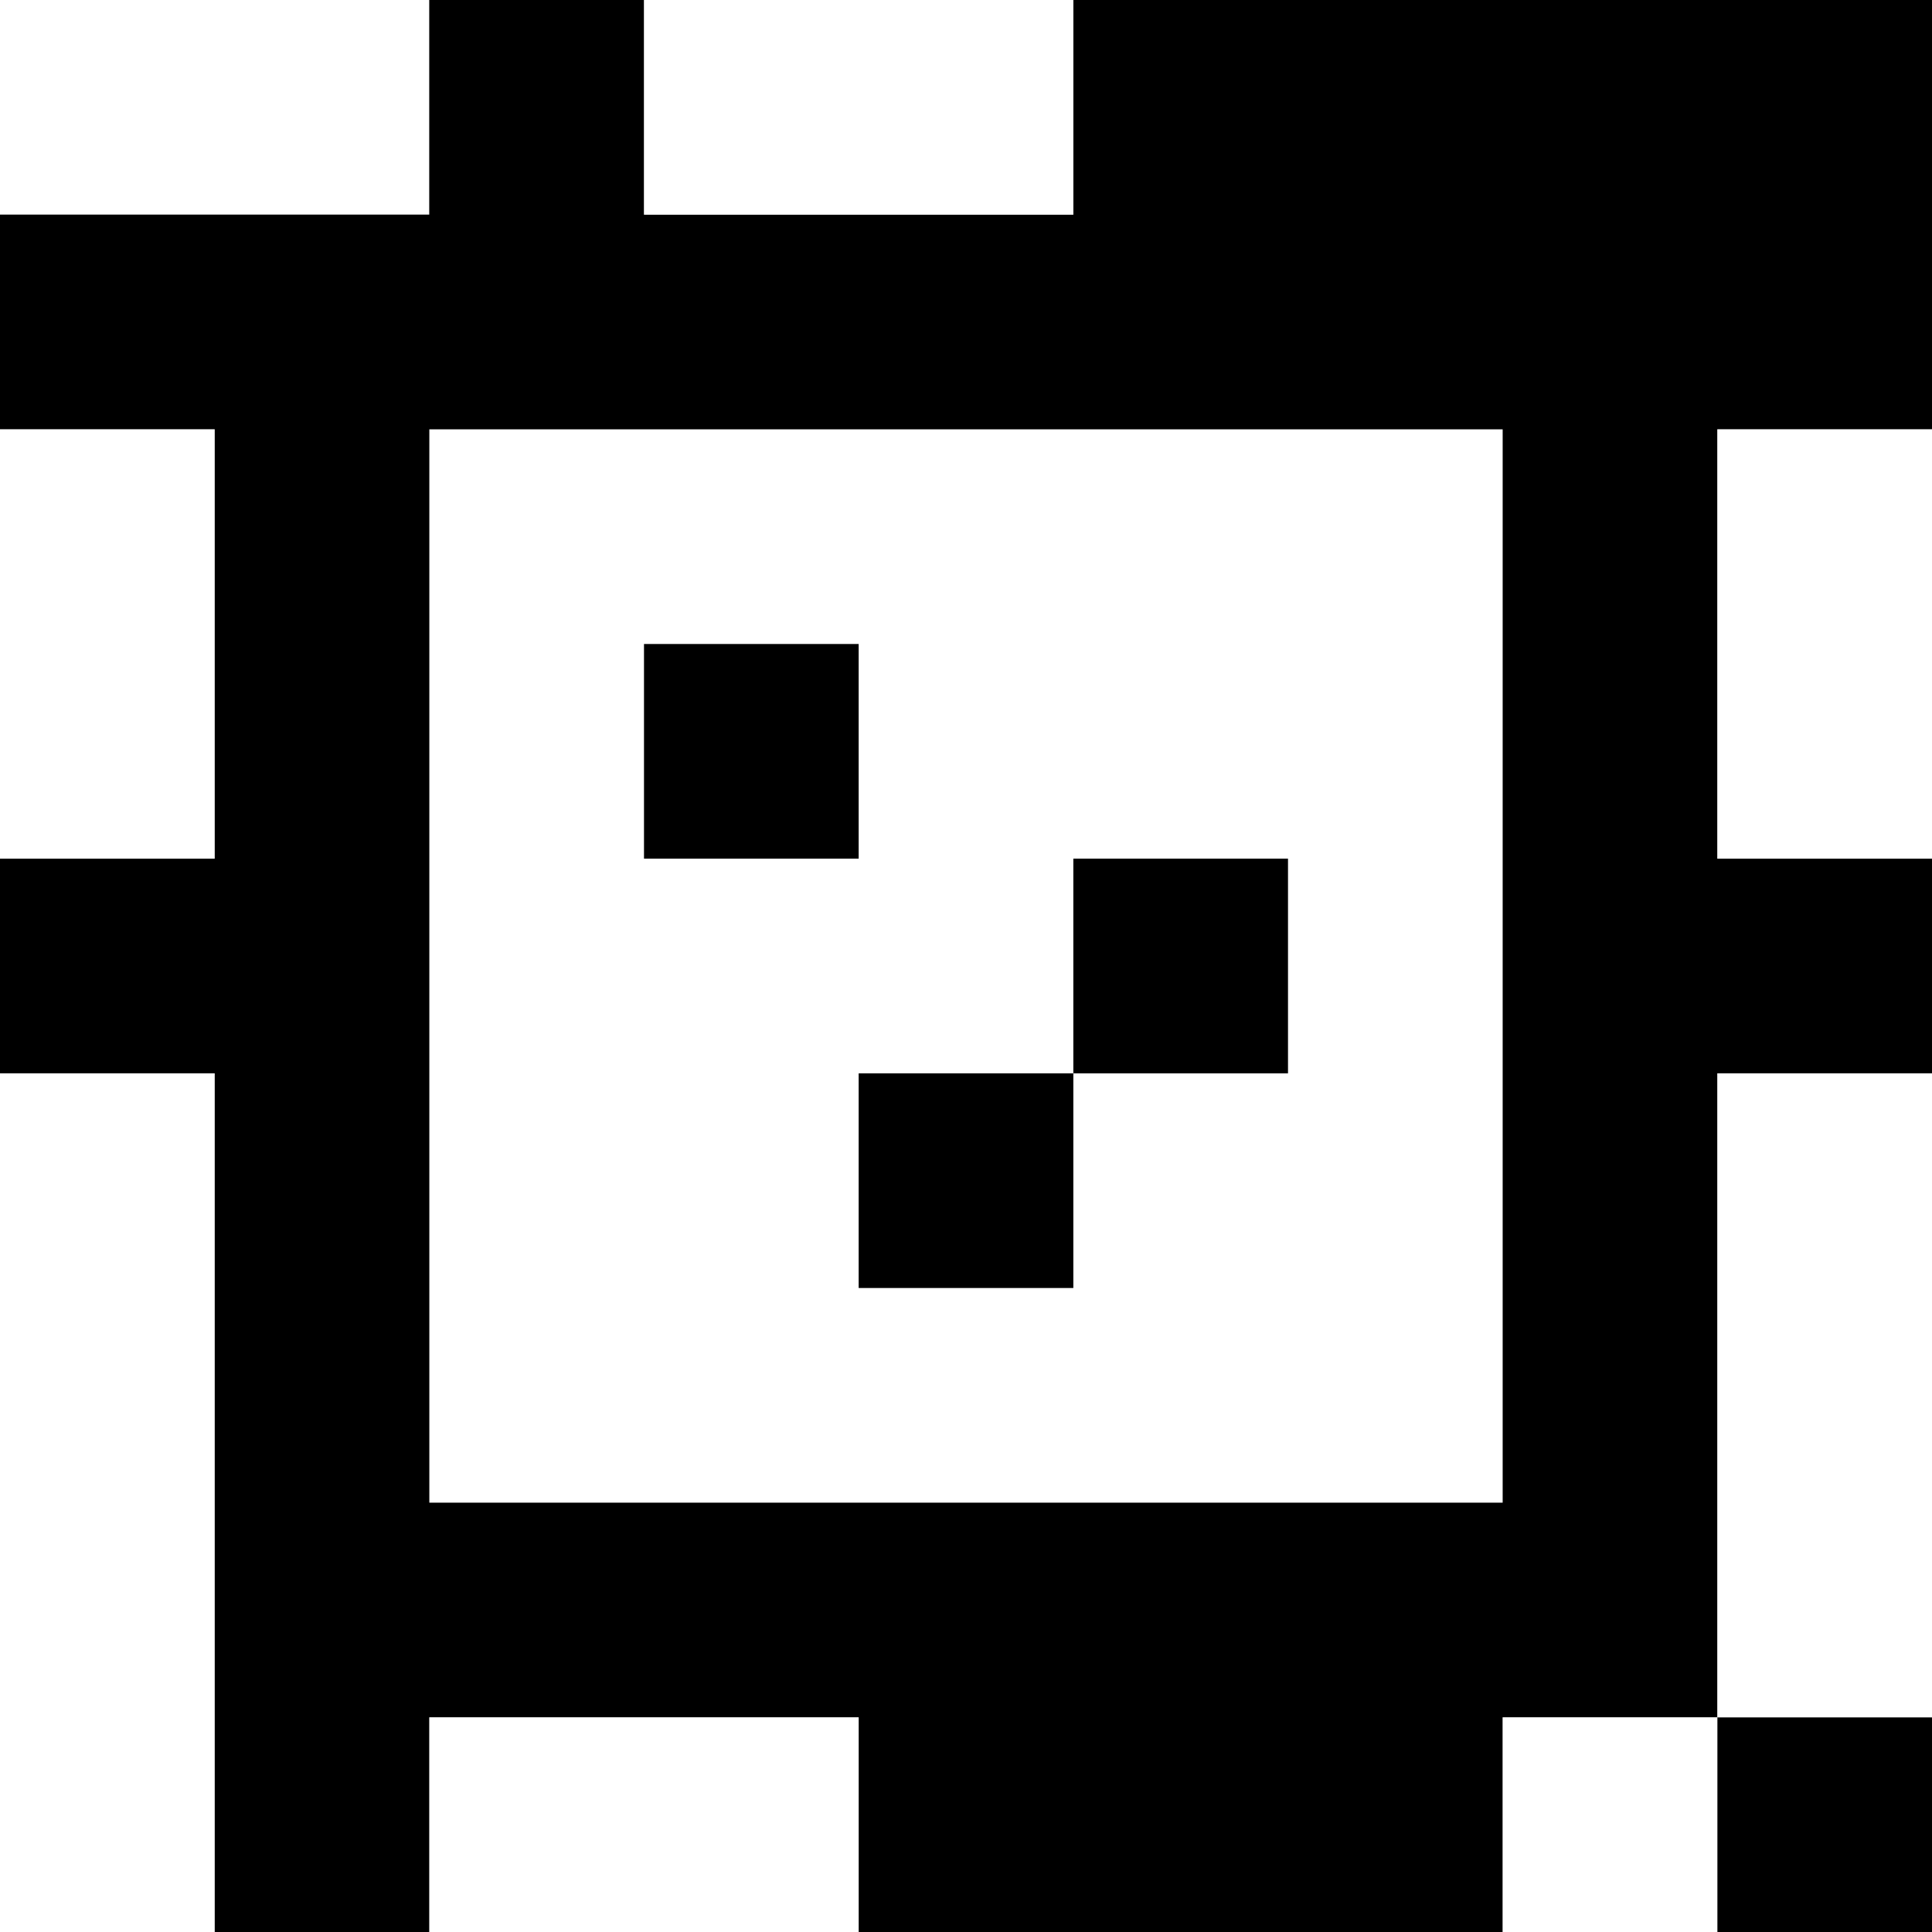 <?xml version="1.0" standalone="yes"?>
<svg xmlns="http://www.w3.org/2000/svg" width="90" height="90">
<rect width="100%" height="100%" fill="#808080" stroke="none"/>
<path style="fill:#ffffff; stroke:none;" d="M0 0L0 10L20 10L20 0L0 0z"/>
<path style="fill:#000000; stroke:none;" d="M20 0L20 10L0 10L0 20L10 20L10 40L0 40L0 50L10 50L10 90L20 90L20 80L40 80L40 90L70 90L70 80L80 80L80 90L90 90L90 80L80 80L80 50L90 50L90 40L80 40L80 20L90 20L90 0L50 0L50 10L30 10L30 0L20 0z"/>
<path style="fill:#ffffff; stroke:none;" d="M30 0L30 10L50 10L50 0L30 0M0 20L0 40L10 40L10 20L0 20M20 20L20 70L70 70L70 20L20 20M80 20L80 40L90 40L90 20L80 20z"/>
<path style="fill:#000000; stroke:none;" d="M30 30L30 40L40 40L40 30L30 30M50 40L50 50L40 50L40 60L50 60L50 50L60 50L60 40L50 40z"/>
<path style="fill:#ffffff; stroke:none;" d="M0 50L0 90L10 90L10 50L0 50M80 50L80 80L90 80L90 50L80 50M20 80L20 90L40 90L40 80L20 80M70 80L70 90L80 90L80 80L70 80z"/>
</svg>
